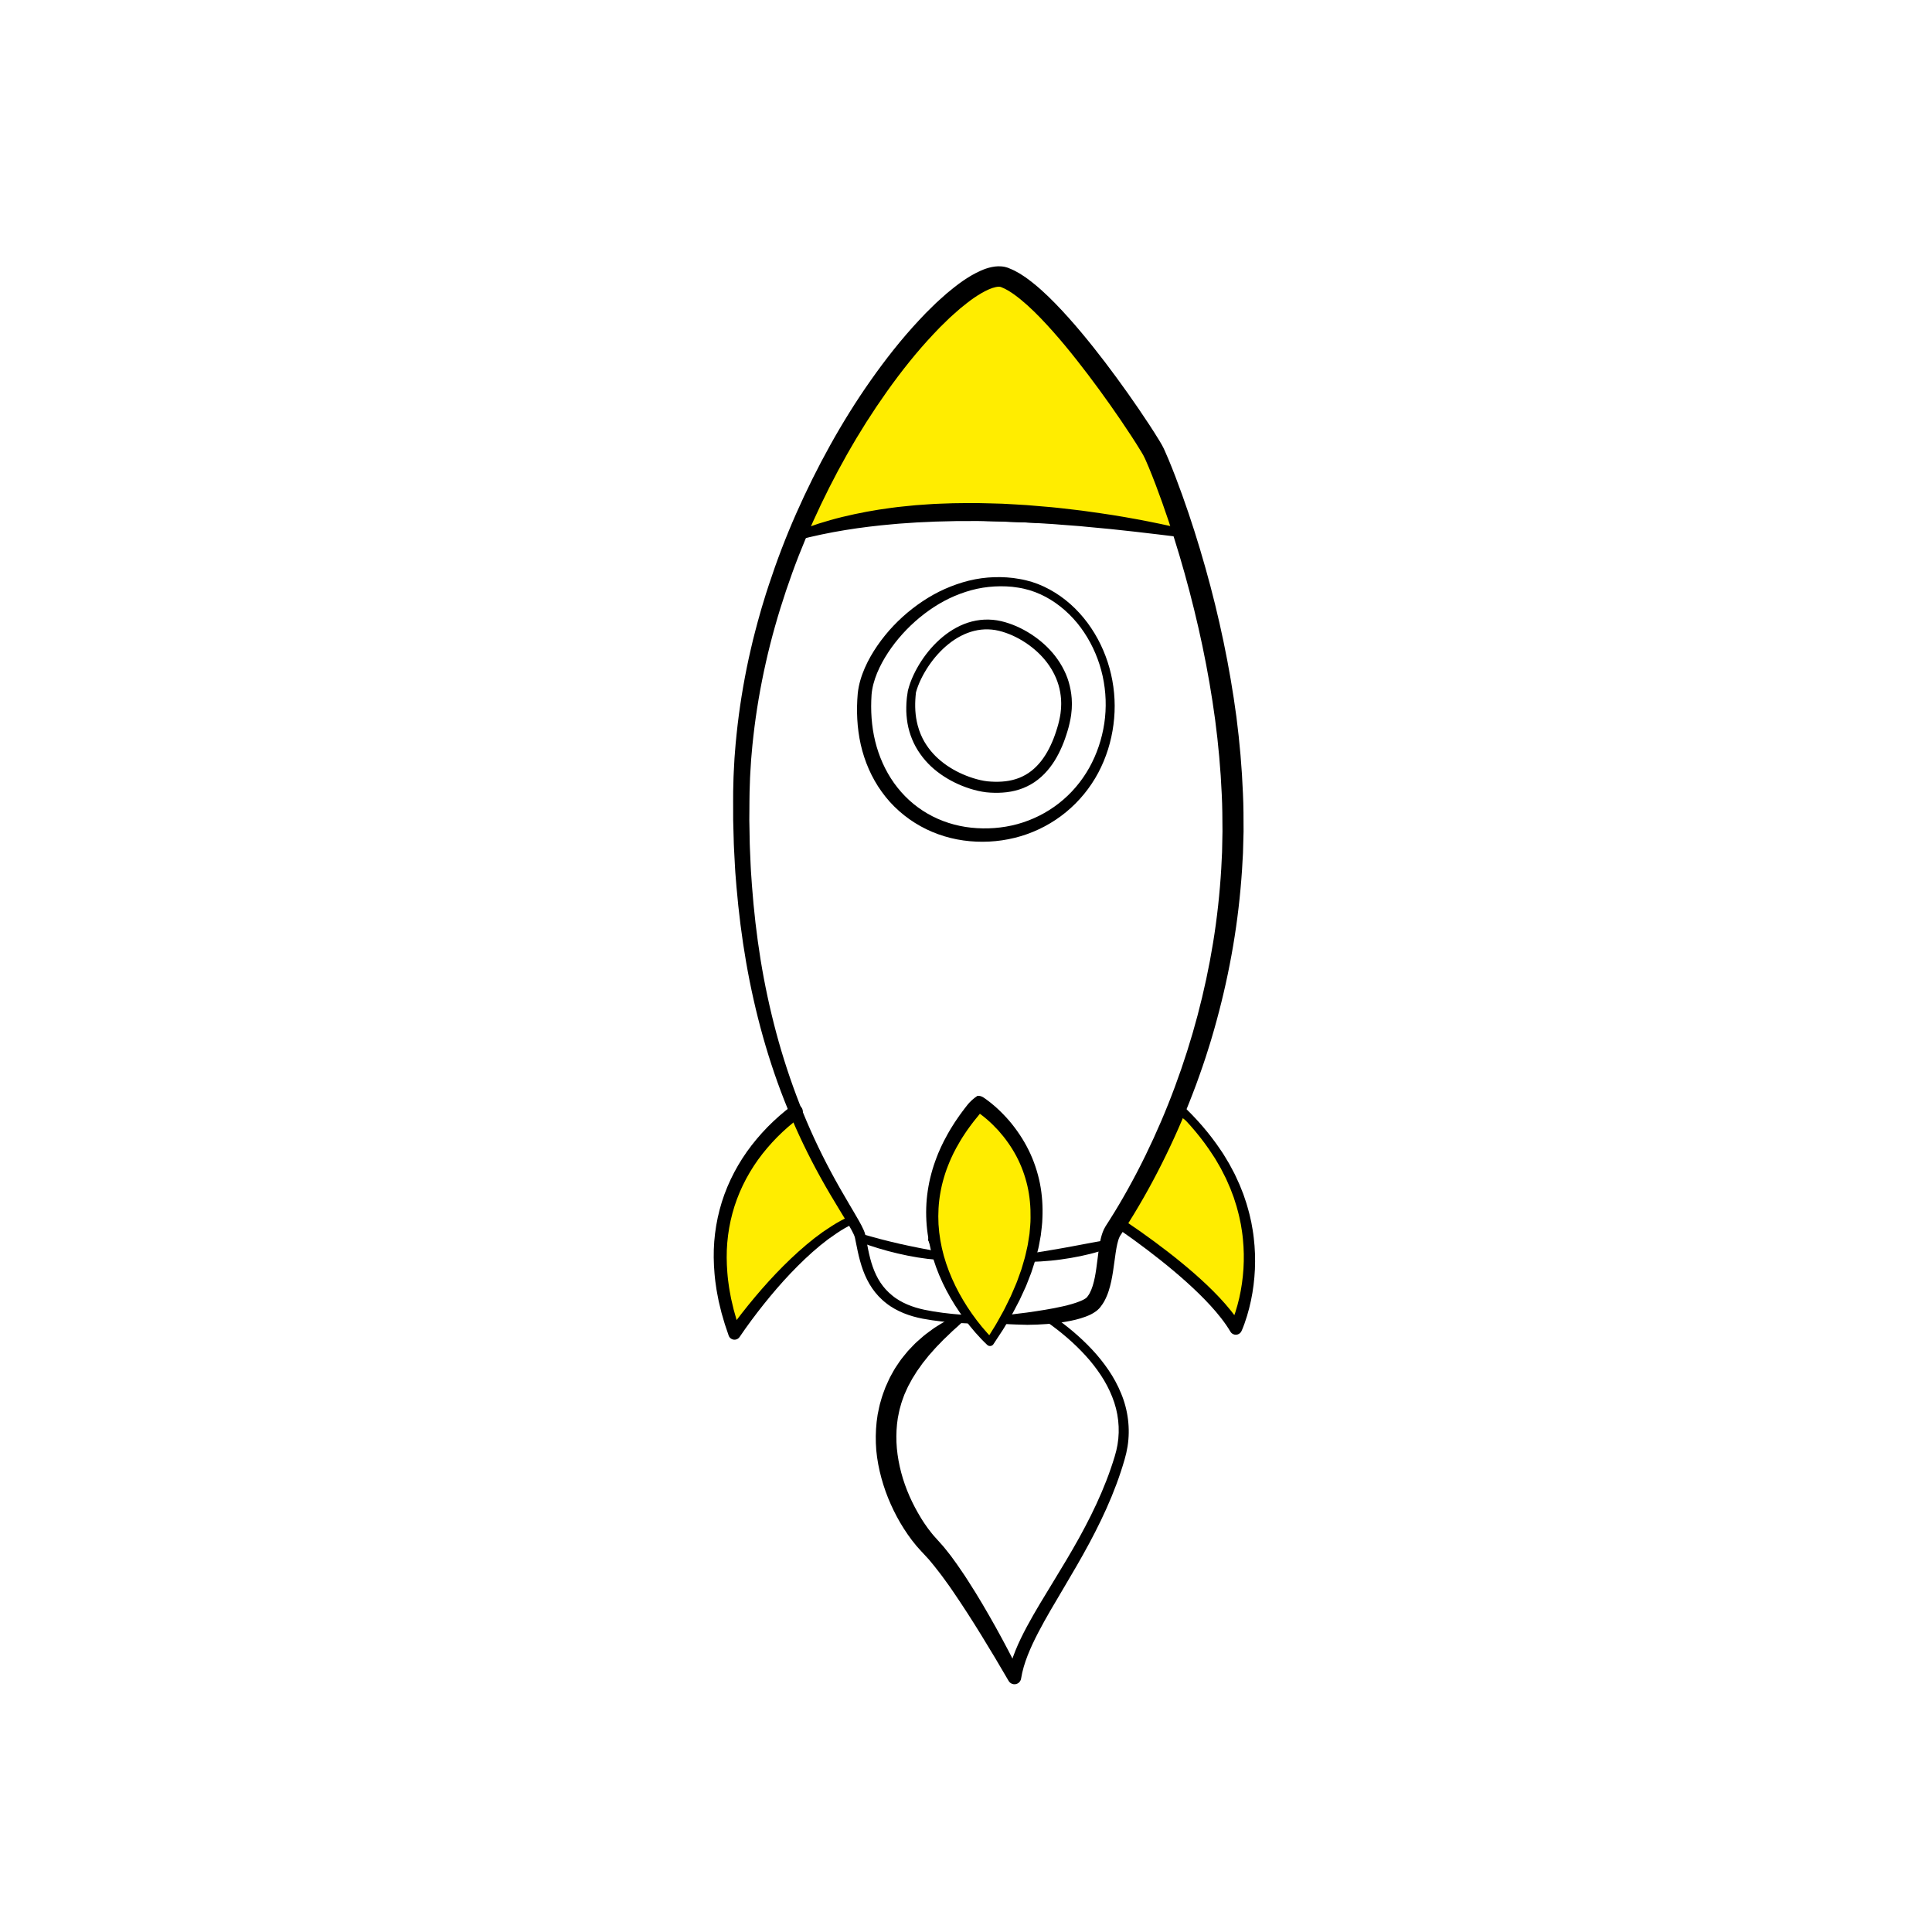 <svg xmlns="http://www.w3.org/2000/svg" xmlns:xlink="http://www.w3.org/1999/xlink" width="1080" viewBox="0 0 810 810" height="1080" preserveAspectRatio="xMidYMid meet"><defs><clipPath id="b13e263195"><path d="M 333 116 L 498 116 L 498 225 L 333 225 Z M 333 116 " clip-rule="nonzero"></path></clipPath><clipPath id="b53165050e"><path d="M 69.852 621.957 L 305.547 18.34 L 740.094 188.023 L 504.398 791.637 Z M 69.852 621.957 " clip-rule="nonzero"></path></clipPath><clipPath id="de9aadba99"><path d="M 69.852 621.957 L 305.547 18.34 L 740.094 188.023 L 504.398 791.637 Z M 69.852 621.957 " clip-rule="nonzero"></path></clipPath><clipPath id="f52a328dbb"><path d="M 69.852 621.953 L 305.547 18.344 L 740.094 188.023 L 504.398 791.637 Z M 69.852 621.953 " clip-rule="nonzero"></path></clipPath><clipPath id="9c13e78b71"><path d="M 69.852 621.953 L 305.547 18.344 L 740.094 188.023 L 504.398 791.637 Z M 69.852 621.953 " clip-rule="nonzero"></path></clipPath><clipPath id="35f72504c0"><path d="M 327 109 L 504 109 L 504 231 L 327 231 Z M 327 109 " clip-rule="nonzero"></path></clipPath><clipPath id="5f52ed52f5"><path d="M 69.852 621.957 L 305.547 18.34 L 740.094 188.023 L 504.398 791.637 Z M 69.852 621.957 " clip-rule="nonzero"></path></clipPath><clipPath id="442812046b"><path d="M 69.852 621.957 L 305.547 18.34 L 740.094 188.023 L 504.398 791.637 Z M 69.852 621.957 " clip-rule="nonzero"></path></clipPath><clipPath id="997a37678a"><path d="M 69.852 621.953 L 305.547 18.344 L 740.094 188.023 L 504.398 791.637 Z M 69.852 621.953 " clip-rule="nonzero"></path></clipPath><clipPath id="267243379e"><path d="M 69.852 621.953 L 305.547 18.344 L 740.094 188.023 L 504.398 791.637 Z M 69.852 621.953 " clip-rule="nonzero"></path></clipPath><clipPath id="c375f35590"><path d="M 389 462 L 436 462 L 436 563 L 389 563 Z M 389 462 " clip-rule="nonzero"></path></clipPath><clipPath id="9f04328e71"><path d="M 69.852 621.957 L 305.547 18.34 L 740.094 188.023 L 504.398 791.637 Z M 69.852 621.957 " clip-rule="nonzero"></path></clipPath><clipPath id="97f60ba1f1"><path d="M 69.852 621.957 L 305.547 18.34 L 740.094 188.023 L 504.398 791.637 Z M 69.852 621.957 " clip-rule="nonzero"></path></clipPath><clipPath id="5883912cdf"><path d="M 69.852 621.953 L 305.547 18.344 L 740.094 188.023 L 504.398 791.637 Z M 69.852 621.953 " clip-rule="nonzero"></path></clipPath><clipPath id="aec432b7bd"><path d="M 69.852 621.953 L 305.547 18.344 L 740.094 188.023 L 504.398 791.637 Z M 69.852 621.953 " clip-rule="nonzero"></path></clipPath><clipPath id="2a544e19f8"><path d="M 383 456 L 443 456 L 443 569 L 383 569 Z M 383 456 " clip-rule="nonzero"></path></clipPath><clipPath id="6cc2bdf8c2"><path d="M 69.852 621.957 L 305.547 18.34 L 740.094 188.023 L 504.398 791.637 Z M 69.852 621.957 " clip-rule="nonzero"></path></clipPath><clipPath id="d36681b3c6"><path d="M 69.852 621.957 L 305.547 18.34 L 740.094 188.023 L 504.398 791.637 Z M 69.852 621.957 " clip-rule="nonzero"></path></clipPath><clipPath id="8e87050a87"><path d="M 69.852 621.953 L 305.547 18.344 L 740.094 188.023 L 504.398 791.637 Z M 69.852 621.953 " clip-rule="nonzero"></path></clipPath><clipPath id="5484fd29e9"><path d="M 69.852 621.953 L 305.547 18.344 L 740.094 188.023 L 504.398 791.637 Z M 69.852 621.953 " clip-rule="nonzero"></path></clipPath><clipPath id="7416b7c871"><path d="M 468 466 L 524 466 L 524 557 L 468 557 Z M 468 466 " clip-rule="nonzero"></path></clipPath><clipPath id="e6bf16beba"><path d="M 69.852 621.957 L 305.547 18.34 L 740.094 188.023 L 504.398 791.637 Z M 69.852 621.957 " clip-rule="nonzero"></path></clipPath><clipPath id="22ee967e8e"><path d="M 69.852 621.957 L 305.547 18.34 L 740.094 188.023 L 504.398 791.637 Z M 69.852 621.957 " clip-rule="nonzero"></path></clipPath><clipPath id="3ff13ec2ff"><path d="M 69.852 621.953 L 305.547 18.344 L 740.094 188.023 L 504.398 791.637 Z M 69.852 621.953 " clip-rule="nonzero"></path></clipPath><clipPath id="91fd048bac"><path d="M 69.852 621.953 L 305.547 18.344 L 740.094 188.023 L 504.398 791.637 Z M 69.852 621.953 " clip-rule="nonzero"></path></clipPath><clipPath id="bd785f084c"><path d="M 462 460 L 530 460 L 530 564 L 462 564 Z M 462 460 " clip-rule="nonzero"></path></clipPath><clipPath id="5e1f2d1283"><path d="M 69.852 621.957 L 305.547 18.34 L 740.094 188.023 L 504.398 791.637 Z M 69.852 621.957 " clip-rule="nonzero"></path></clipPath><clipPath id="6076d49f03"><path d="M 69.852 621.957 L 305.547 18.34 L 740.094 188.023 L 504.398 791.637 Z M 69.852 621.957 " clip-rule="nonzero"></path></clipPath><clipPath id="bd830d82c6"><path d="M 69.852 621.953 L 305.547 18.344 L 740.094 188.023 L 504.398 791.637 Z M 69.852 621.953 " clip-rule="nonzero"></path></clipPath><clipPath id="d565ab976a"><path d="M 69.852 621.953 L 305.547 18.344 L 740.094 188.023 L 504.398 791.637 Z M 69.852 621.953 " clip-rule="nonzero"></path></clipPath><clipPath id="6bad5a2c5e"><path d="M 302 466 L 358 466 L 358 560 L 302 560 Z M 302 466 " clip-rule="nonzero"></path></clipPath><clipPath id="cd5f740f50"><path d="M 69.852 621.957 L 305.547 18.34 L 740.094 188.023 L 504.398 791.637 Z M 69.852 621.957 " clip-rule="nonzero"></path></clipPath><clipPath id="77aecda8e7"><path d="M 69.852 621.957 L 305.547 18.34 L 740.094 188.023 L 504.398 791.637 Z M 69.852 621.957 " clip-rule="nonzero"></path></clipPath><clipPath id="d3e07e1ada"><path d="M 69.852 621.953 L 305.547 18.344 L 740.094 188.023 L 504.398 791.637 Z M 69.852 621.953 " clip-rule="nonzero"></path></clipPath><clipPath id="8fa1dac561"><path d="M 69.852 621.953 L 305.547 18.344 L 740.094 188.023 L 504.398 791.637 Z M 69.852 621.953 " clip-rule="nonzero"></path></clipPath><clipPath id="09f9573e24"><path d="M 296 460 L 364 460 L 364 566 L 296 566 Z M 296 460 " clip-rule="nonzero"></path></clipPath><clipPath id="660e839c92"><path d="M 69.852 621.957 L 305.547 18.34 L 740.094 188.023 L 504.398 791.637 Z M 69.852 621.957 " clip-rule="nonzero"></path></clipPath><clipPath id="7b5e918c5a"><path d="M 69.852 621.957 L 305.547 18.34 L 740.094 188.023 L 504.398 791.637 Z M 69.852 621.957 " clip-rule="nonzero"></path></clipPath><clipPath id="09561dba39"><path d="M 69.852 621.953 L 305.547 18.344 L 740.094 188.023 L 504.398 791.637 Z M 69.852 621.953 " clip-rule="nonzero"></path></clipPath><clipPath id="35ec7a87a4"><path d="M 69.852 621.953 L 305.547 18.344 L 740.094 188.023 L 504.398 791.637 Z M 69.852 621.953 " clip-rule="nonzero"></path></clipPath><clipPath id="82aa6d0052"><path d="M 307 111 L 522 111 L 522 556 L 307 556 Z M 307 111 " clip-rule="nonzero"></path></clipPath><clipPath id="28f39f8b53"><path d="M 69.852 621.957 L 305.547 18.34 L 740.094 188.023 L 504.398 791.637 Z M 69.852 621.957 " clip-rule="nonzero"></path></clipPath><clipPath id="b7dc64465c"><path d="M 69.852 621.957 L 305.547 18.34 L 740.094 188.023 L 504.398 791.637 Z M 69.852 621.957 " clip-rule="nonzero"></path></clipPath><clipPath id="f8817a909b"><path d="M 69.852 621.953 L 305.547 18.344 L 740.094 188.023 L 504.398 791.637 Z M 69.852 621.953 " clip-rule="nonzero"></path></clipPath><clipPath id="3796fb9361"><path d="M 69.852 621.953 L 305.547 18.344 L 740.094 188.023 L 504.398 791.637 Z M 69.852 621.953 " clip-rule="nonzero"></path></clipPath><clipPath id="b1bb61160c"><path d="M 332 210 L 498 210 L 498 227 L 332 227 Z M 332 210 " clip-rule="nonzero"></path></clipPath><clipPath id="cfd86b6193"><path d="M 69.852 621.957 L 305.547 18.34 L 740.094 188.023 L 504.398 791.637 Z M 69.852 621.957 " clip-rule="nonzero"></path></clipPath><clipPath id="8a98d72617"><path d="M 69.852 621.957 L 305.547 18.34 L 740.094 188.023 L 504.398 791.637 Z M 69.852 621.957 " clip-rule="nonzero"></path></clipPath><clipPath id="9eaeb3cee0"><path d="M 69.852 621.953 L 305.547 18.344 L 740.094 188.023 L 504.398 791.637 Z M 69.852 621.953 " clip-rule="nonzero"></path></clipPath><clipPath id="9bae15a0c3"><path d="M 69.852 621.953 L 305.547 18.344 L 740.094 188.023 L 504.398 791.637 Z M 69.852 621.953 " clip-rule="nonzero"></path></clipPath><clipPath id="f3fb6fb742"><path d="M 359 517 L 395 517 L 395 529 L 359 529 Z M 359 517 " clip-rule="nonzero"></path></clipPath><clipPath id="f7d5bb8bac"><path d="M 69.852 621.957 L 305.547 18.34 L 740.094 188.023 L 504.398 791.637 Z M 69.852 621.957 " clip-rule="nonzero"></path></clipPath><clipPath id="62bce6a052"><path d="M 69.852 621.957 L 305.547 18.34 L 740.094 188.023 L 504.398 791.637 Z M 69.852 621.957 " clip-rule="nonzero"></path></clipPath><clipPath id="44e8e65feb"><path d="M 69.852 621.953 L 305.547 18.344 L 740.094 188.023 L 504.398 791.637 Z M 69.852 621.953 " clip-rule="nonzero"></path></clipPath><clipPath id="f4cb3fa10b"><path d="M 69.852 621.953 L 305.547 18.344 L 740.094 188.023 L 504.398 791.637 Z M 69.852 621.953 " clip-rule="nonzero"></path></clipPath><clipPath id="5cca1f128a"><path d="M 430 519 L 467 519 L 467 530 L 430 530 Z M 430 519 " clip-rule="nonzero"></path></clipPath><clipPath id="9be900a62a"><path d="M 69.852 621.957 L 305.547 18.34 L 740.094 188.023 L 504.398 791.637 Z M 69.852 621.957 " clip-rule="nonzero"></path></clipPath><clipPath id="18c39fe293"><path d="M 69.852 621.957 L 305.547 18.34 L 740.094 188.023 L 504.398 791.637 Z M 69.852 621.957 " clip-rule="nonzero"></path></clipPath><clipPath id="6eb843b7fe"><path d="M 69.852 621.953 L 305.547 18.344 L 740.094 188.023 L 504.398 791.637 Z M 69.852 621.953 " clip-rule="nonzero"></path></clipPath><clipPath id="a1f8ab0b15"><path d="M 69.852 621.953 L 305.547 18.344 L 740.094 188.023 L 504.398 791.637 Z M 69.852 621.953 " clip-rule="nonzero"></path></clipPath><clipPath id="70939b0352"><path d="M 299 463 L 359 463 L 359 562 L 299 562 Z M 299 463 " clip-rule="nonzero"></path></clipPath><clipPath id="8360d8d947"><path d="M 69.852 621.957 L 305.547 18.34 L 740.094 188.023 L 504.398 791.637 Z M 69.852 621.957 " clip-rule="nonzero"></path></clipPath><clipPath id="4eacc1471b"><path d="M 69.852 621.957 L 305.547 18.34 L 740.094 188.023 L 504.398 791.637 Z M 69.852 621.957 " clip-rule="nonzero"></path></clipPath><clipPath id="9365ca27b8"><path d="M 69.852 621.953 L 305.547 18.344 L 740.094 188.023 L 504.398 791.637 Z M 69.852 621.953 " clip-rule="nonzero"></path></clipPath><clipPath id="82d25379dd"><path d="M 69.852 621.953 L 305.547 18.344 L 740.094 188.023 L 504.398 791.637 Z M 69.852 621.953 " clip-rule="nonzero"></path></clipPath><clipPath id="8e3b6de86d"><path d="M 466 462 L 527 462 L 527 560 L 466 560 Z M 466 462 " clip-rule="nonzero"></path></clipPath><clipPath id="e086f5ee55"><path d="M 69.852 621.957 L 305.547 18.34 L 740.094 188.023 L 504.398 791.637 Z M 69.852 621.957 " clip-rule="nonzero"></path></clipPath><clipPath id="de47acbccb"><path d="M 69.852 621.957 L 305.547 18.34 L 740.094 188.023 L 504.398 791.637 Z M 69.852 621.957 " clip-rule="nonzero"></path></clipPath><clipPath id="5a8a2df5f9"><path d="M 69.852 621.953 L 305.547 18.344 L 740.094 188.023 L 504.398 791.637 Z M 69.852 621.953 " clip-rule="nonzero"></path></clipPath><clipPath id="aaf99a67ae"><path d="M 69.852 621.953 L 305.547 18.344 L 740.094 188.023 L 504.398 791.637 Z M 69.852 621.953 " clip-rule="nonzero"></path></clipPath><clipPath id="2a9fc0ad4f"><path d="M 388 459 L 438 459 L 438 565 L 388 565 Z M 388 459 " clip-rule="nonzero"></path></clipPath><clipPath id="d8053c9caa"><path d="M 69.852 621.957 L 305.547 18.34 L 740.094 188.023 L 504.398 791.637 Z M 69.852 621.957 " clip-rule="nonzero"></path></clipPath><clipPath id="a8a57807cb"><path d="M 69.852 621.957 L 305.547 18.34 L 740.094 188.023 L 504.398 791.637 Z M 69.852 621.957 " clip-rule="nonzero"></path></clipPath><clipPath id="78b85494eb"><path d="M 69.852 621.953 L 305.547 18.344 L 740.094 188.023 L 504.398 791.637 Z M 69.852 621.953 " clip-rule="nonzero"></path></clipPath><clipPath id="5bea38c1b6"><path d="M 69.852 621.953 L 305.547 18.344 L 740.094 188.023 L 504.398 791.637 Z M 69.852 621.953 " clip-rule="nonzero"></path></clipPath><clipPath id="544ba74a19"><path d="M 379 259 L 450 259 L 450 333 L 379 333 Z M 379 259 " clip-rule="nonzero"></path></clipPath><clipPath id="340b6a52c6"><path d="M 69.852 621.957 L 305.547 18.34 L 740.094 188.023 L 504.398 791.637 Z M 69.852 621.957 " clip-rule="nonzero"></path></clipPath><clipPath id="7ba5b47baa"><path d="M 69.852 621.957 L 305.547 18.34 L 740.094 188.023 L 504.398 791.637 Z M 69.852 621.957 " clip-rule="nonzero"></path></clipPath><clipPath id="2cc8deaf7e"><path d="M 69.852 621.953 L 305.547 18.344 L 740.094 188.023 L 504.398 791.637 Z M 69.852 621.953 " clip-rule="nonzero"></path></clipPath><clipPath id="d8887d6048"><path d="M 69.852 621.953 L 305.547 18.344 L 740.094 188.023 L 504.398 791.637 Z M 69.852 621.953 " clip-rule="nonzero"></path></clipPath><clipPath id="482907115d"><path d="M 359 241 L 468 241 L 468 353 L 359 353 Z M 359 241 " clip-rule="nonzero"></path></clipPath><clipPath id="30ed82dc2a"><path d="M 69.852 621.957 L 305.547 18.34 L 740.094 188.023 L 504.398 791.637 Z M 69.852 621.957 " clip-rule="nonzero"></path></clipPath><clipPath id="b917aee859"><path d="M 69.852 621.957 L 305.547 18.34 L 740.094 188.023 L 504.398 791.637 Z M 69.852 621.957 " clip-rule="nonzero"></path></clipPath><clipPath id="9075ace7e1"><path d="M 69.852 621.953 L 305.547 18.344 L 740.094 188.023 L 504.398 791.637 Z M 69.852 621.953 " clip-rule="nonzero"></path></clipPath><clipPath id="48934c4b31"><path d="M 69.852 621.953 L 305.547 18.344 L 740.094 188.023 L 504.398 791.637 Z M 69.852 621.953 " clip-rule="nonzero"></path></clipPath><clipPath id="2409acc3e4"><path d="M 367 551 L 474 551 L 474 707 L 367 707 Z M 367 551 " clip-rule="nonzero"></path></clipPath><clipPath id="25a41817ac"><path d="M 69.852 621.957 L 305.547 18.34 L 740.094 188.023 L 504.398 791.637 Z M 69.852 621.957 " clip-rule="nonzero"></path></clipPath><clipPath id="084f3665f1"><path d="M 69.852 621.957 L 305.547 18.34 L 740.094 188.023 L 504.398 791.637 Z M 69.852 621.957 " clip-rule="nonzero"></path></clipPath><clipPath id="c157c0faac"><path d="M 69.852 621.953 L 305.547 18.344 L 740.094 188.023 L 504.398 791.637 Z M 69.852 621.953 " clip-rule="nonzero"></path></clipPath><clipPath id="93ccd5fd3a"><path d="M 69.852 621.953 L 305.547 18.344 L 740.094 188.023 L 504.398 791.637 Z M 69.852 621.953 " clip-rule="nonzero"></path></clipPath></defs><g clip-path="url(#b13e263195)"><g clip-path="url(#b53165050e)"><g clip-path="url(#de9aadba99)"><g clip-path="url(#f52a328dbb)"><g clip-path="url(#9c13e78b71)"><path fill="#ffed00" d="M 333.984 224.793 C 333.984 224.793 371.215 216.652 371.215 216.652 C 371.215 216.652 478.883 220.707 478.883 220.707 C 478.883 220.707 497.625 224.129 497.625 224.129 C 497.625 224.129 478.781 177.965 478.781 177.965 C 478.781 177.965 437.348 128.27 437.348 128.27 C 437.348 128.27 420.066 116.027 420.066 116.027 C 420.066 116.027 393.762 131.602 393.762 131.602 C 393.762 131.602 348.781 193.621 348.781 193.621 C 348.781 193.621 333.984 224.793 333.984 224.793 Z M 333.984 224.793 " fill-opacity="1" fill-rule="nonzero"></path></g></g></g></g></g><g clip-path="url(#35f72504c0)"><g clip-path="url(#5f52ed52f5)"><g clip-path="url(#442812046b)"><g clip-path="url(#997a37678a)"><g clip-path="url(#267243379e)"><path stroke-linecap="butt" transform="matrix(0.157, -0.402, 0.402, 0.157, 428.987, 190.703)" fill="none" stroke-linejoin="miter" d="M -153.51 -176.16 C -153.51 -176.16 -104.604 -102.729 -104.604 -102.729 C -104.604 -102.729 -22.676 132.869 -22.676 132.869 C -22.676 132.869 -14.271 176.168 -14.271 176.168 C -14.271 176.168 69.399 96.651 69.399 96.651 C 69.399 96.651 141.66 -34.555 141.66 -34.555 C 141.66 -34.555 153.504 -82.132 153.504 -82.132 C 153.504 -82.132 97.77 -125.74 97.77 -125.74 C 97.77 -125.74 -73.836 -170.505 -73.836 -170.505 C -73.836 -170.505 -153.51 -176.16 -153.51 -176.16 Z M -153.51 -176.16 " stroke="#000000" stroke-width="1" stroke-opacity="1" stroke-miterlimit="10"></path></g></g></g></g></g><g clip-path="url(#c375f35590)"><g clip-path="url(#9f04328e71)"><g clip-path="url(#97f60ba1f1)"><g clip-path="url(#5883912cdf)"><g clip-path="url(#aec432b7bd)"><path fill="#ffed00" d="M 410.273 462.668 C 410.273 462.668 394.086 489.688 394.086 489.688 C 394.086 489.688 389.305 519.918 389.305 519.918 C 389.305 519.918 400.66 543.758 400.66 543.758 C 400.66 543.758 415.07 562.586 415.07 562.586 C 415.07 562.586 429.168 534.559 429.168 534.559 C 429.168 534.559 435.957 506.043 435.957 506.043 C 435.957 506.043 427.32 480.938 427.32 480.938 C 427.32 480.938 410.273 462.668 410.273 462.668 Z M 410.273 462.668 " fill-opacity="1" fill-rule="nonzero"></path></g></g></g></g></g><g clip-path="url(#2a544e19f8)"><g clip-path="url(#6cc2bdf8c2)"><g clip-path="url(#d36681b3c6)"><g clip-path="url(#8e87050a87)"><g clip-path="url(#5484fd29e9)"><path stroke-linecap="butt" transform="matrix(0.157, -0.402, 0.402, 0.157, 411.594, 512.206)" fill="none" stroke-linejoin="miter" d="M 105.702 -44.572 C 105.702 -44.572 33.811 -56.723 33.811 -56.723 C 33.811 -56.723 -35.399 -41.572 -35.399 -41.572 C -35.399 -41.572 -77.24 2.994 -77.24 2.994 C -77.24 2.994 -105.702 49.927 -105.702 49.927 C -105.702 49.927 -33.397 56.723 -33.397 56.723 C -33.397 56.723 33.806 47.346 33.806 47.346 C 33.806 47.346 80.665 7.577 80.665 7.577 C 80.665 7.577 105.702 -44.572 105.702 -44.572 Z M 105.702 -44.572 " stroke="#000000" stroke-width="1" stroke-opacity="1" stroke-miterlimit="10"></path></g></g></g></g></g><g clip-path="url(#7416b7c871)"><g clip-path="url(#e6bf16beba)"><g clip-path="url(#22ee967e8e)"><g clip-path="url(#3ff13ec2ff)"><g clip-path="url(#91fd048bac)"><path fill="#ffed00" d="M 468.863 512.574 C 468.863 512.574 496.188 533.188 496.188 533.188 C 496.188 533.188 518.117 556.961 518.117 556.961 C 518.117 556.961 523.852 526.824 523.852 526.824 C 523.852 526.824 517.789 497.543 517.789 497.543 C 517.789 497.543 503.383 474.086 503.383 474.086 C 503.383 474.086 492.789 466.184 492.789 466.184 C 492.789 466.184 468.863 512.574 468.863 512.574 Z M 468.863 512.574 " fill-opacity="1" fill-rule="nonzero"></path></g></g></g></g></g><g clip-path="url(#bd785f084c)"><g clip-path="url(#5e1f2d1283)"><g clip-path="url(#6076d49f03)"><g clip-path="url(#bd830d82c6)"><g clip-path="url(#d565ab976a)"><path stroke-linecap="butt" transform="matrix(0.157, -0.402, 0.402, 0.157, 502.935, 510.589)" fill="none" stroke-linejoin="miter" d="M -32.972 -71.803 C -32.972 -71.803 -54.408 4.482 -54.408 4.482 C -54.408 4.482 -87.201 71.796 -87.201 71.796 C -87.201 71.796 -17.391 58.779 -17.391 58.779 C -17.391 58.779 40.64 21.044 40.64 21.044 C 40.64 21.044 79.086 -29.779 79.086 -29.779 C 79.086 -29.779 87.204 -59.28 87.204 -59.28 C 87.204 -59.28 -32.972 -71.803 -32.972 -71.803 Z M -32.972 -71.803 " stroke="#000000" stroke-width="1" stroke-opacity="1" stroke-miterlimit="10"></path></g></g></g></g></g><g clip-path="url(#6bad5a2c5e)"><g clip-path="url(#cd5f740f50)"><g clip-path="url(#77aecda8e7)"><g clip-path="url(#d3e07e1ada)"><g clip-path="url(#8fa1dac561)"><path fill="#ffed00" d="M 332.441 466.969 C 332.441 466.969 311.598 490.551 311.598 490.551 C 311.598 490.551 302.383 518.574 302.383 518.574 C 302.383 518.574 305.141 550.09 305.141 550.09 C 305.141 550.09 307.945 559.047 307.945 559.047 C 307.945 559.047 329.984 532.242 329.984 532.242 C 329.984 532.242 353.223 513.426 353.223 513.426 C 353.223 513.426 357.203 511.402 357.203 511.402 C 357.203 511.402 332.441 466.969 332.441 466.969 Z M 332.441 466.969 " fill-opacity="1" fill-rule="nonzero"></path></g></g></g></g></g><g clip-path="url(#09f9573e24)"><g clip-path="url(#660e839c92)"><g clip-path="url(#7b5e918c5a)"><g clip-path="url(#09561dba39)"><g clip-path="url(#35ec7a87a4)"><path stroke-linecap="butt" transform="matrix(0.157, -0.402, 0.402, 0.157, 328.444, 516.23)" fill="none" stroke-linejoin="miter" d="M 109.583 -32.868 C 109.583 -32.868 41.183 -57.956 41.183 -57.956 C 41.183 -57.956 -27.002 -54.225 -27.002 -54.225 C -27.002 -54.225 -92.633 -21.734 -92.633 -21.734 C -92.633 -21.734 -109.585 -8.142 -109.585 -8.142 C -109.585 -8.142 -33.229 16.809 -33.229 16.809 C -33.229 16.809 26.913 51.074 26.913 51.074 C 26.913 51.074 34.628 57.953 34.628 57.953 C 34.628 57.953 109.583 -32.868 109.583 -32.868 Z M 109.583 -32.868 " stroke="#000000" stroke-width="1" stroke-opacity="1" stroke-miterlimit="10"></path></g></g></g></g></g><g clip-path="url(#82aa6d0052)"><g clip-path="url(#28f39f8b53)"><g clip-path="url(#b7dc64465c)"><g clip-path="url(#f8817a909b)"><g clip-path="url(#3796fb9361)"><path fill="#000000" d="M 406.777 554.895 C 401.453 554.699 396.125 554.301 390.805 553.527 C 389.477 553.336 388.145 553.113 386.816 552.859 C 385.477 552.598 384.129 552.285 382.801 551.902 C 380.141 551.145 377.523 550.109 375.062 548.719 C 373.84 548.016 372.633 547.254 371.531 546.352 C 370.398 545.488 369.355 544.508 368.367 543.48 C 366.406 541.402 364.793 539.016 363.527 536.496 C 360.98 531.449 359.84 525.973 358.824 520.816 C 358.824 520.816 358.434 518.895 358.434 518.895 C 358.355 518.535 358.164 518.023 357.922 517.496 C 357.441 516.438 356.812 515.316 356.172 514.207 C 354.871 511.977 353.48 509.73 352.105 507.473 C 349.344 502.953 346.621 498.375 344.047 493.715 C 338.883 484.395 334.25 474.762 330.242 464.875 C 322.152 445.125 316.488 424.43 312.82 403.438 C 310.996 392.934 309.672 382.352 308.766 371.738 C 308.766 371.738 308.445 367.758 308.445 367.758 C 308.348 366.43 308.219 365.102 308.164 363.773 C 308.164 363.773 307.742 355.797 307.742 355.797 C 307.652 354.469 307.645 353.137 307.602 351.805 C 307.602 351.805 307.492 347.816 307.492 347.816 C 307.492 347.816 307.383 343.824 307.383 343.824 C 307.383 343.824 307.379 339.832 307.379 339.832 C 307.383 337.168 307.348 334.512 307.383 331.844 C 307.383 331.844 307.484 327.832 307.484 327.832 C 307.52 326.496 307.539 325.156 307.625 323.82 C 307.625 323.82 307.836 319.816 307.836 319.816 C 307.836 319.816 307.945 317.812 307.945 317.812 C 307.945 317.812 308.102 315.812 308.102 315.812 C 308.32 313.145 308.504 310.477 308.816 307.82 C 309.918 297.18 311.625 286.605 313.883 276.152 C 314.449 273.539 315.078 270.941 315.684 268.336 C 316.359 265.75 316.992 263.152 317.707 260.578 C 317.707 260.578 318.793 256.719 318.793 256.719 C 318.793 256.719 319.344 254.793 319.344 254.793 C 319.344 254.793 319.926 252.875 319.926 252.875 C 319.926 252.875 321.098 249.039 321.098 249.039 C 321.488 247.766 321.922 246.5 322.336 245.23 C 325.668 235.074 329.488 225.082 333.805 215.305 C 338.129 205.531 342.879 195.949 348.078 186.609 C 353.277 177.266 358.926 168.164 365.102 159.402 C 371.273 150.641 377.906 142.176 385.293 134.277 C 385.293 134.277 388.078 131.328 388.078 131.328 C 389.027 130.359 390.016 129.418 390.98 128.465 C 390.98 128.465 392.438 127.039 392.438 127.039 C 392.926 126.566 393.449 126.121 393.953 125.66 C 394.977 124.75 395.98 123.82 397.023 122.926 C 401.266 119.402 405.633 115.973 411.195 113.477 C 412.594 112.863 414.09 112.316 415.789 111.965 C 416.207 111.871 416.668 111.816 417.109 111.746 C 417.559 111.688 418.051 111.672 418.52 111.641 C 419.016 111.641 419.52 111.652 420.039 111.699 C 420.039 111.699 420.84 111.812 420.84 111.812 C 420.973 111.836 421.105 111.855 421.238 111.883 C 421.238 111.883 421.656 111.992 421.656 111.992 C 421.93 112.066 422.207 112.148 422.48 112.23 C 422.48 112.23 423.043 112.465 423.043 112.465 C 423.043 112.465 424.16 112.93 424.16 112.93 C 424.934 113.227 425.566 113.613 426.246 113.973 C 426.246 113.973 427.254 114.52 427.254 114.52 C 427.254 114.52 428.184 115.109 428.184 115.109 C 428.184 115.109 429.109 115.707 429.109 115.707 C 429.426 115.902 429.73 116.105 430.012 116.316 C 434.695 119.656 438.703 123.41 442.496 127.297 C 446.289 131.188 449.852 135.219 453.301 139.328 C 456.742 143.438 460.07 147.625 463.301 151.871 C 469.762 160.371 475.914 169.051 481.785 177.98 C 483.25 180.223 484.695 182.465 486.117 184.816 C 486.293 185.105 486.473 185.41 486.652 185.719 C 486.652 185.719 486.922 186.184 486.922 186.184 C 486.922 186.184 487.055 186.414 487.055 186.414 C 487.055 186.414 487.199 186.676 487.199 186.676 C 487.586 187.359 487.945 188.109 488.227 188.734 C 488.812 190.02 489.348 191.258 489.867 192.508 C 491.945 197.492 493.832 202.48 495.637 207.508 C 499.25 217.559 502.461 227.727 505.355 237.988 C 508.254 248.246 510.797 258.609 512.977 269.051 C 515.156 279.496 516.973 290.02 518.379 300.609 C 519.742 311.207 520.672 321.871 521.105 332.566 C 521.367 337.914 521.371 343.277 521.371 348.633 C 521.371 348.633 521.152 356.676 521.152 356.676 C 521.152 356.676 521.125 357.68 521.125 357.68 C 521.125 357.68 521.07 358.684 521.07 358.684 C 521.07 358.684 520.953 360.688 520.953 360.688 C 520.953 360.688 520.727 364.695 520.727 364.695 C 520.016 375.383 518.781 386.035 516.988 396.586 C 515.199 407.141 512.879 417.602 510.062 427.922 C 509.391 430.512 508.605 433.066 507.863 435.637 C 507.5 436.922 507.074 438.191 506.68 439.469 C 506.277 440.746 505.887 442.023 505.469 443.293 C 504.609 445.824 503.793 448.371 502.867 450.879 C 502.867 450.879 501.512 454.652 501.512 454.652 C 501.512 454.652 500.09 458.402 500.09 458.402 C 496.277 468.391 491.953 478.184 487.16 487.742 C 484.77 492.52 482.246 497.238 479.602 501.887 C 476.953 506.535 474.191 511.121 471.262 515.613 C 471.262 515.613 470.164 517.293 470.164 517.293 C 470.164 517.293 469.66 518.062 469.66 518.062 C 469.57 518.203 469.477 518.371 469.383 518.566 C 469.004 519.34 468.68 520.414 468.422 521.547 C 467.902 523.863 467.57 526.426 467.215 529.047 C 466.855 531.672 466.496 534.371 465.906 537.133 C 465.594 538.52 465.266 539.91 464.785 541.328 C 464.344 542.734 463.719 544.168 462.965 545.578 C 462.531 546.277 462.148 546.98 461.59 547.648 C 461.59 547.648 461.199 548.152 461.199 548.152 C 461.199 548.152 461 548.402 461 548.402 C 460.922 548.492 460.816 548.594 460.723 548.688 C 460.348 549.051 459.934 549.473 459.57 549.707 C 458.039 550.852 456.609 551.457 455.211 551.992 C 452.41 553.043 449.691 553.641 446.977 554.117 C 441.555 555.051 436.176 555.383 430.809 555.438 C 430.809 555.438 430.492 555.441 430.492 555.441 C 430.207 555.445 429.93 555.379 429.691 555.27 C 429.691 555.27 429.688 555.27 429.688 555.27 C 429.688 555.27 430.805 555.438 430.805 555.438 C 429.148 555.406 427.488 555.363 425.836 555.301 C 424.18 555.234 422.527 555.168 420.879 555.051 C 419.926 554.984 419.203 554.156 419.27 553.203 C 419.328 552.383 419.941 551.738 420.719 551.609 C 420.719 551.609 420.805 551.598 420.805 551.598 C 422.414 551.332 424.023 551.113 425.629 550.898 C 427.234 550.684 428.836 550.492 430.438 550.309 C 430.73 550.277 431.012 550.305 431.277 550.391 C 431.277 550.391 431.559 550.48 431.559 550.48 C 431.559 550.48 431.562 550.48 431.562 550.48 C 431.562 550.48 430.441 550.309 430.441 550.309 C 433.027 549.941 435.598 549.57 438.145 549.137 C 440.695 548.715 443.223 548.234 445.688 547.672 C 448.145 547.105 450.582 546.449 452.707 545.586 C 453.258 545.383 453.719 545.141 454.203 544.914 C 454.203 544.914 454.828 544.551 454.828 544.551 C 454.828 544.551 454.984 544.461 454.984 544.461 C 454.984 544.461 455.102 544.371 455.102 544.371 C 455.102 544.371 455.336 544.199 455.336 544.199 C 455.535 544.082 455.551 543.992 455.66 543.914 C 455.688 543.891 455.707 543.879 455.738 543.848 C 455.738 543.848 455.84 543.703 455.84 543.703 C 455.84 543.703 456.051 543.422 456.051 543.422 C 456.352 543.082 456.582 542.609 456.848 542.191 C 457.828 540.367 458.488 538.078 458.98 535.688 C 459.469 533.277 459.789 530.734 460.117 528.125 C 460.445 525.512 460.746 522.824 461.352 519.973 C 461.672 518.535 462.055 517.047 462.805 515.43 C 462.996 515.023 463.215 514.613 463.477 514.191 C 463.477 514.191 464.043 513.297 464.043 513.297 C 464.043 513.297 465.094 511.652 465.094 511.652 C 467.891 507.266 470.535 502.773 473.062 498.215 C 475.594 493.656 478.004 489.027 480.289 484.34 C 484.863 474.965 488.984 465.359 492.602 455.574 C 499.871 436.02 505.25 415.77 508.598 395.199 C 510.27 384.914 511.395 374.547 512.016 364.148 C 512.016 364.148 512.207 360.25 512.207 360.25 C 512.207 360.25 512.305 358.301 512.305 358.301 C 512.305 358.301 512.355 357.324 512.355 357.324 C 512.355 357.324 512.375 356.348 512.375 356.348 C 512.375 356.348 512.527 348.551 512.527 348.551 C 512.508 343.348 512.488 338.145 512.219 332.941 C 511.758 322.535 510.82 312.137 509.453 301.785 C 508.066 291.438 506.277 281.137 504.133 270.902 C 501.984 260.672 499.48 250.508 496.668 240.43 C 493.848 230.359 490.715 220.367 487.203 210.527 C 485.453 205.609 483.609 200.719 481.633 195.945 C 481.141 194.758 480.629 193.57 480.125 192.453 C 479.859 191.875 479.648 191.43 479.387 190.969 C 479.387 190.969 479.297 190.793 479.297 190.793 C 479.297 190.793 479.18 190.598 479.18 190.598 C 479.18 190.598 478.953 190.203 478.953 190.203 C 478.801 189.941 478.645 189.676 478.477 189.402 C 477.172 187.23 475.762 185.027 474.344 182.848 C 468.629 174.113 462.574 165.543 456.273 157.211 C 449.957 148.902 443.391 140.758 436.27 133.355 C 432.715 129.672 428.973 126.184 425.059 123.371 C 424.816 123.184 424.57 123.02 424.324 122.867 C 424.324 122.867 423.59 122.391 423.59 122.391 C 423.59 122.391 422.852 121.91 422.852 121.91 C 422.852 121.91 422.117 121.516 422.117 121.516 C 421.633 121.258 421.137 120.941 420.668 120.777 C 420.668 120.777 419.961 120.477 419.961 120.477 C 419.961 120.477 419.613 120.324 419.613 120.324 C 419.57 120.316 419.527 120.309 419.484 120.293 C 419.152 120.176 418.387 120.168 417.5 120.355 C 416.613 120.527 415.605 120.871 414.59 121.316 C 413.57 121.762 412.535 122.281 411.504 122.887 C 410.473 123.473 409.453 124.137 408.438 124.824 C 407.426 125.531 406.414 126.242 405.434 127.031 C 405.434 127.031 402.488 129.395 402.488 129.395 C 401.527 130.215 400.586 131.078 399.633 131.918 C 399.16 132.344 398.676 132.754 398.211 133.195 C 398.211 133.195 396.836 134.535 396.836 134.535 C 395.918 135.43 394.988 136.309 394.082 137.223 C 394.082 137.223 391.418 140.016 391.418 140.016 C 384.336 147.516 377.863 155.688 371.836 164.164 C 370.359 166.309 368.863 168.438 367.398 170.59 C 367.398 170.59 363.125 177.133 363.125 177.133 C 363.125 177.133 359.023 183.793 359.023 183.793 C 357.68 186.023 356.406 188.301 355.09 190.555 C 349.953 199.633 345.25 208.961 340.961 218.48 C 336.68 228 332.879 237.734 329.559 247.629 C 326.242 257.523 323.375 267.57 321.09 277.75 C 318.797 287.926 317.035 298.219 315.867 308.578 C 315.539 311.168 315.34 313.766 315.102 316.359 C 315.102 316.359 314.93 318.309 314.93 318.309 C 314.93 318.309 314.809 320.258 314.809 320.258 C 314.809 320.258 314.566 324.16 314.566 324.16 C 314.469 325.461 314.441 326.762 314.395 328.066 C 314.395 328.066 314.262 331.973 314.262 331.973 C 314.199 334.582 314.211 337.207 314.184 339.824 C 314.184 339.824 314.152 343.754 314.152 343.754 C 314.152 343.754 314.227 347.684 314.227 347.684 C 314.227 347.684 314.297 351.613 314.297 351.613 C 314.328 352.922 314.324 354.23 314.398 355.539 C 314.398 355.539 314.742 363.387 314.742 363.387 C 314.785 364.695 314.898 366 314.984 367.305 C 314.984 367.305 315.254 371.223 315.254 371.223 C 316.031 381.668 317.211 392.078 318.887 402.41 C 320.562 412.738 322.762 422.98 325.465 433.086 C 328.18 443.184 331.445 453.133 335.246 462.875 C 339.039 472.621 343.441 482.121 348.387 491.352 C 350.852 495.973 353.465 500.512 356.145 505.043 C 357.484 507.316 358.844 509.578 360.168 511.93 C 360.828 513.113 361.484 514.305 362.078 515.66 C 362.371 516.34 362.664 517.062 362.859 517.996 C 362.859 517.996 363.23 519.965 363.23 519.965 C 363.711 522.57 364.184 525.102 364.828 527.559 C 365.465 530.012 366.273 532.387 367.352 534.602 C 368.422 536.82 369.773 538.867 371.414 540.656 C 372.238 541.543 373.113 542.387 374.07 543.141 C 374.992 543.934 376.02 544.605 377.07 545.238 C 379.188 546.484 381.496 547.449 383.898 548.184 C 385.102 548.551 386.324 548.855 387.57 549.125 C 388.828 549.391 390.102 549.625 391.379 549.836 C 396.5 550.668 401.711 551.156 406.934 551.441 C 406.934 551.441 406.938 551.441 406.938 551.441 C 407.891 551.496 408.621 552.309 408.566 553.262 C 408.516 554.203 407.719 554.93 406.777 554.895 Z M 406.777 554.895 " fill-opacity="1" fill-rule="nonzero"></path></g></g></g></g></g><g clip-path="url(#b1bb61160c)"><g clip-path="url(#cfd86b6193)"><g clip-path="url(#8a98d72617)"><g clip-path="url(#9eaeb3cee0)"><g clip-path="url(#9bae15a0c3)"><path fill="#000000" d="M 332.375 224.164 C 332.375 224.164 332.375 224.16 332.375 224.16 C 332.508 223.727 332.824 223.398 333.215 223.238 C 333.215 223.238 333.426 223.152 333.426 223.152 C 335.027 222.5 336.641 221.859 338.262 221.234 C 338.262 221.234 343.18 219.535 343.18 219.535 C 343.18 219.535 348.168 218.043 348.168 218.043 C 349.836 217.562 351.516 217.148 353.199 216.723 C 359.941 215.094 366.77 213.809 373.637 212.926 C 375.352 212.668 377.074 212.504 378.797 212.32 C 380.516 212.141 382.238 211.953 383.961 211.805 C 383.961 211.805 389.137 211.441 389.137 211.441 C 389.137 211.441 391.727 211.273 391.727 211.273 C 391.727 211.273 394.316 211.168 394.316 211.168 C 397.77 211.031 401.223 210.91 404.676 210.922 C 404.676 210.922 409.852 210.914 409.852 210.914 C 411.578 210.938 413.301 210.996 415.027 211.035 C 415.027 211.035 420.195 211.18 420.195 211.18 C 420.195 211.18 425.359 211.461 425.359 211.461 C 425.359 211.461 430.516 211.77 430.516 211.77 C 430.516 211.77 435.664 212.203 435.664 212.203 C 435.664 212.203 440.809 212.641 440.809 212.641 C 441.668 212.703 442.52 212.809 443.375 212.898 C 443.375 212.898 445.941 213.184 445.941 213.184 C 445.941 213.184 451.062 213.781 451.062 213.781 C 451.918 213.887 452.773 213.973 453.625 214.09 C 453.625 214.09 456.176 214.445 456.176 214.445 C 459.582 214.918 462.984 215.398 466.375 215.93 C 469.766 216.484 473.152 217.039 476.527 217.68 C 483.277 218.934 489.996 220.324 496.664 221.93 C 497.594 222.156 498.168 223.09 497.941 224.02 C 497.734 224.883 496.91 225.438 496.051 225.332 C 482.5 223.676 468.992 222.012 455.453 220.852 C 455.453 220.852 452.918 220.602 452.918 220.602 C 452.074 220.523 451.227 220.473 450.379 220.406 C 450.379 220.406 445.305 220.023 445.305 220.023 C 443.613 219.906 441.926 219.727 440.23 219.629 C 440.23 219.629 435.156 219.328 435.156 219.328 C 435.156 219.328 430.082 219.027 430.082 219.027 C 430.082 219.027 425.004 218.84 425.004 218.84 C 425.004 218.84 419.93 218.629 419.93 218.629 C 419.93 218.629 414.855 218.535 414.855 218.535 C 413.168 218.508 411.477 218.457 409.785 218.441 C 409.785 218.441 404.715 218.461 404.715 218.461 C 404.715 218.461 402.18 218.461 402.18 218.461 C 402.18 218.461 400.914 218.465 400.914 218.465 C 400.914 218.465 399.648 218.5 399.648 218.5 C 399.648 218.5 394.586 218.621 394.586 218.621 C 394.586 218.621 392.055 218.684 392.055 218.684 C 392.055 218.684 389.527 218.809 389.527 218.809 C 389.527 218.809 384.473 219.031 384.473 219.031 C 384.473 219.031 379.43 219.375 379.43 219.375 C 379.43 219.375 376.906 219.547 376.906 219.547 C 376.062 219.594 375.227 219.703 374.387 219.773 C 360.961 220.941 347.621 222.977 334.543 226.422 C 334.543 226.422 335.594 225.414 335.594 225.414 C 335.594 225.414 335.594 225.418 335.594 225.418 C 335.18 226.281 334.145 226.648 333.281 226.234 C 332.496 225.859 332.125 224.969 332.375 224.164 Z M 332.375 224.164 " fill-opacity="1" fill-rule="nonzero"></path></g></g></g></g></g><g clip-path="url(#f3fb6fb742)"><g clip-path="url(#f7d5bb8bac)"><g clip-path="url(#62bce6a052)"><g clip-path="url(#44e8e65feb)"><g clip-path="url(#f4cb3fa10b)"><path fill="#000000" d="M 361.301 517.324 C 363.957 518.09 366.613 518.836 369.277 519.539 C 371.945 520.23 374.621 520.887 377.309 521.5 C 379.996 522.102 382.691 522.672 385.398 523.203 C 388.102 523.742 390.812 524.254 393.527 524.77 C 393.527 524.77 393.535 524.77 393.535 524.77 C 394.473 524.949 395.09 525.852 394.91 526.793 C 394.746 527.668 393.945 528.262 393.082 528.195 C 390.266 527.98 387.465 527.637 384.68 527.184 C 381.895 526.727 379.125 526.18 376.379 525.527 C 373.629 524.887 370.902 524.16 368.203 523.332 C 365.5 522.52 362.828 521.613 360.195 520.598 C 359.305 520.254 358.859 519.254 359.207 518.363 C 359.531 517.52 360.441 517.078 361.289 517.32 C 361.289 517.32 361.301 517.324 361.301 517.324 Z M 361.301 517.324 " fill-opacity="1" fill-rule="nonzero"></path></g></g></g></g></g><g clip-path="url(#5cca1f128a)"><g clip-path="url(#9be900a62a)"><g clip-path="url(#18c39fe293)"><g clip-path="url(#6eb843b7fe)"><g clip-path="url(#a1f8ab0b15)"><path fill="#000000" d="M 431.859 525.559 C 431.859 525.559 439.988 524.215 439.988 524.215 C 439.988 524.215 444.039 523.527 444.039 523.527 C 444.039 523.527 448.082 522.809 448.082 522.809 C 448.082 522.809 456.156 521.289 456.156 521.289 C 458.855 520.797 461.547 520.273 464.281 519.859 C 464.281 519.859 464.285 519.859 464.285 519.859 C 465.234 519.715 466.121 520.367 466.262 521.316 C 466.387 522.141 465.914 522.914 465.164 523.199 C 462.539 524.199 459.844 524.984 457.129 525.688 C 454.406 526.363 451.664 526.953 448.895 527.41 C 447.512 527.648 446.129 527.863 444.734 528.047 C 443.348 528.242 441.953 528.398 440.559 528.535 C 437.766 528.809 434.965 528.988 432.16 529.004 C 432.16 529.004 432.152 529.004 432.152 529.004 C 431.195 529.008 430.414 528.234 430.41 527.277 C 430.406 526.414 431.035 525.695 431.859 525.559 Z M 431.859 525.559 " fill-opacity="1" fill-rule="nonzero"></path></g></g></g></g></g><g clip-path="url(#70939b0352)"><g clip-path="url(#8360d8d947)"><g clip-path="url(#4eacc1471b)"><g clip-path="url(#9365ca27b8)"><g clip-path="url(#82d25379dd)"><path fill="#000000" d="M 335.395 468.449 C 332.039 470.953 328.867 473.707 325.91 476.676 C 322.969 479.656 320.246 482.844 317.801 486.23 C 312.941 493.02 309.242 500.617 307.078 508.664 C 305.988 512.684 305.273 516.805 304.914 520.965 C 304.559 525.129 304.609 529.328 304.938 533.512 C 304.938 533.512 305.074 535.078 305.074 535.078 C 305.121 535.602 305.156 536.125 305.238 536.645 C 305.238 536.645 305.668 539.77 305.668 539.77 C 305.816 540.812 306.043 541.844 306.223 542.883 C 306.223 542.883 306.512 544.438 306.512 544.438 C 306.512 544.438 306.871 545.977 306.871 545.977 C 306.871 545.977 307.598 549.062 307.598 549.062 C 307.598 549.062 308.461 552.113 308.461 552.113 C 308.609 552.621 308.742 553.133 308.898 553.641 C 308.898 553.641 309.398 555.148 309.398 555.148 C 309.398 555.148 310.395 558.168 310.395 558.168 C 310.395 558.168 305.789 557.586 305.789 557.586 C 307.516 555.152 309.254 552.852 311.051 550.543 C 311.949 549.395 312.863 548.262 313.773 547.125 C 314.699 546 315.617 544.867 316.555 543.754 C 320.305 539.297 324.215 534.965 328.344 530.84 C 332.473 526.711 336.805 522.762 341.426 519.141 C 341.426 519.141 344.969 516.508 344.969 516.508 C 346.18 515.668 347.43 514.875 348.66 514.062 C 351.129 512.449 353.762 511.039 356.492 509.828 C 357.363 509.441 358.383 509.836 358.77 510.711 C 359.152 511.566 358.777 512.57 357.934 512.969 C 357.934 512.969 357.918 512.977 357.918 512.977 C 355.406 514.168 352.965 515.551 350.648 517.148 C 349.496 517.961 348.328 518.742 347.188 519.57 C 347.188 519.57 343.852 522.184 343.852 522.184 C 339.484 525.789 335.375 529.73 331.449 533.855 C 327.523 537.98 323.809 542.32 320.242 546.781 C 319.352 547.895 318.48 549.027 317.598 550.148 C 316.738 551.285 315.871 552.418 315.02 553.562 C 313.332 555.848 311.652 558.195 310.102 560.508 C 310.102 560.508 310.082 560.535 310.082 560.535 C 309.285 561.719 307.684 562.035 306.5 561.238 C 306.012 560.91 305.668 560.441 305.492 559.926 C 305.492 559.926 304.43 556.777 304.43 556.777 C 304.43 556.777 303.895 555.199 303.895 555.199 C 303.727 554.672 303.582 554.137 303.426 553.605 C 303.426 553.605 302.496 550.406 302.496 550.406 C 302.496 550.406 301.707 547.164 301.707 547.164 C 301.707 547.164 301.316 545.543 301.316 545.543 C 301.316 545.543 301 543.902 301 543.902 C 300.801 542.805 300.555 541.719 300.391 540.613 C 300.391 540.613 299.914 537.301 299.914 537.301 C 299.82 536.75 299.777 536.191 299.723 535.637 C 299.723 535.637 299.566 533.965 299.566 533.965 C 299.184 529.512 299.098 525.012 299.449 520.527 C 299.805 516.047 300.543 511.586 301.691 507.227 C 303.973 498.5 307.93 490.234 313.113 482.891 C 315.715 479.223 318.617 475.781 321.742 472.566 C 324.887 469.367 328.258 466.402 331.832 463.695 C 333.141 462.703 335.004 462.961 335.996 464.27 C 336.984 465.578 336.727 467.441 335.422 468.43 C 335.422 468.43 335.402 468.441 335.402 468.441 C 335.402 468.441 335.395 468.449 335.395 468.449 Z M 335.395 468.449 " fill-opacity="1" fill-rule="nonzero"></path></g></g></g></g></g><g clip-path="url(#8e3b6de86d)"><g clip-path="url(#e086f5ee55)"><g clip-path="url(#de47acbccb)"><g clip-path="url(#5a8a2df5f9)"><g clip-path="url(#aaf99a67ae)"><path fill="#000000" d="M 470.082 510.785 C 470.082 510.785 477.93 516.18 477.93 516.18 C 477.93 516.18 477.441 515.914 477.441 515.914 C 477.441 515.914 477.445 515.918 477.445 515.918 C 477.613 515.98 477.766 516.062 477.902 516.16 C 477.902 516.16 477.934 516.18 477.934 516.18 C 485.766 521.727 493.426 527.547 500.703 533.902 C 504.336 537.086 507.871 540.398 511.219 543.957 C 514.555 547.52 517.727 551.305 520.375 555.621 C 520.375 555.621 515.758 555.812 515.758 555.812 C 515.758 555.812 515.895 555.52 515.895 555.52 C 515.895 555.52 516.043 555.191 516.043 555.191 C 516.145 554.961 516.246 554.738 516.34 554.504 C 516.535 554.039 516.719 553.566 516.902 553.09 C 517.266 552.137 517.602 551.164 517.922 550.184 C 518.547 548.223 519.098 546.227 519.559 544.211 C 520.484 540.172 521.066 536.051 521.328 531.906 C 521.59 527.766 521.508 523.602 521.094 519.465 C 521.094 519.465 520.926 517.918 520.926 517.918 C 520.875 517.402 520.812 516.887 520.723 516.371 C 520.559 515.348 520.406 514.32 520.23 513.293 C 520.23 513.293 519.59 510.242 519.59 510.242 C 519.496 509.73 519.352 509.23 519.223 508.727 C 519.223 508.727 518.824 507.215 518.824 507.215 C 518.688 506.715 518.574 506.207 518.418 505.711 C 518.418 505.711 517.941 504.223 517.941 504.223 C 517.941 504.223 517.469 502.734 517.469 502.734 C 517.391 502.484 517.316 502.234 517.23 501.988 C 517.23 501.988 516.953 501.258 516.953 501.258 C 516.953 501.258 515.848 498.332 515.848 498.332 C 515.449 497.371 515.012 496.422 514.598 495.465 C 514.387 494.988 514.184 494.508 513.965 494.031 C 513.965 494.031 513.254 492.637 513.254 492.637 C 512.777 491.707 512.324 490.766 511.828 489.844 C 511.828 489.844 510.258 487.125 510.258 487.125 C 509.992 486.676 509.75 486.211 509.465 485.77 C 509.465 485.77 508.609 484.453 508.609 484.453 C 504.078 477.402 498.605 470.934 492.5 465.105 C 492.5 465.105 492.496 465.102 492.496 465.102 C 491.805 464.445 491.781 463.352 492.441 462.66 C 493.094 461.977 494.172 461.945 494.863 462.582 C 501.238 468.465 507.027 475.047 511.879 482.32 C 511.879 482.32 512.793 483.68 512.793 483.68 C 513.098 484.133 513.363 484.613 513.648 485.078 C 513.648 485.078 515.336 487.891 515.336 487.891 C 515.875 488.848 516.367 489.824 516.887 490.789 C 516.887 490.789 517.652 492.242 517.652 492.242 C 517.891 492.734 518.113 493.238 518.348 493.734 C 518.801 494.73 519.277 495.723 519.711 496.727 C 519.711 496.727 520.93 499.789 520.93 499.789 C 520.93 499.789 521.234 500.551 521.234 500.551 C 521.328 500.809 521.414 501.074 521.504 501.332 C 521.504 501.332 522.031 502.895 522.031 502.895 C 522.031 502.895 522.555 504.457 522.555 504.457 C 522.73 504.977 522.859 505.512 523.016 506.039 C 523.016 506.039 523.461 507.629 523.461 507.629 C 523.609 508.156 523.77 508.684 523.883 509.223 C 523.883 509.223 524.613 512.441 524.613 512.441 C 524.816 513.523 525 514.609 525.191 515.695 C 525.297 516.234 525.371 516.781 525.438 517.328 C 525.438 517.328 525.645 518.965 525.645 518.965 C 526.16 523.34 526.324 527.762 526.125 532.164 C 525.922 536.57 525.383 540.961 524.469 545.289 C 524.012 547.449 523.461 549.594 522.82 551.723 C 522.496 552.781 522.152 553.84 521.77 554.895 C 521.582 555.422 521.387 555.945 521.176 556.473 C 521.074 556.738 520.961 557.004 520.852 557.27 C 520.852 557.27 520.676 557.672 520.676 557.672 C 520.676 557.672 520.48 558.109 520.48 558.109 C 519.855 559.41 518.289 559.961 516.984 559.336 C 516.5 559.102 516.121 558.742 515.867 558.312 C 515.867 558.312 515.863 558.301 515.863 558.301 C 513.57 554.445 510.645 550.824 507.512 547.391 C 504.367 543.953 500.98 540.688 497.48 537.535 C 490.469 531.238 482.996 525.391 475.336 519.805 C 475.336 519.805 475.824 520.07 475.824 520.07 C 475.824 520.07 475.82 520.066 475.82 520.066 C 475.82 520.066 475.816 520.066 475.816 520.066 C 475.645 519.996 475.48 519.902 475.336 519.805 C 475.336 519.805 467.648 514.363 467.648 514.363 C 467.648 514.363 467.605 514.332 467.605 514.332 C 466.633 513.641 466.398 512.293 467.09 511.316 C 467.773 510.352 469.109 510.117 470.082 510.785 Z M 470.082 510.785 " fill-opacity="1" fill-rule="nonzero"></path></g></g></g></g></g><g clip-path="url(#2a9fc0ad4f)"><g clip-path="url(#d8053c9caa)"><g clip-path="url(#a8a57807cb)"><g clip-path="url(#78b85494eb)"><g clip-path="url(#5bea38c1b6)"><path fill="#000000" d="M 409.762 459.461 C 410.242 459.406 410.82 459.449 411.34 459.629 C 411.602 459.715 411.844 459.828 412.059 459.957 C 412.059 459.957 412.184 460.035 412.184 460.035 C 412.184 460.035 412.395 460.172 412.395 460.172 C 412.539 460.266 412.676 460.359 412.809 460.449 C 413.07 460.637 413.344 460.816 413.594 461.008 C 414.109 461.379 414.605 461.762 415.098 462.148 C 416.078 462.922 417.02 463.73 417.941 464.559 C 419.773 466.227 421.484 468.012 423.105 469.867 C 426.297 473.629 429.062 477.754 431.25 482.176 C 433.438 486.594 435.016 491.309 435.988 496.121 C 436.945 500.945 437.246 505.863 437.031 510.719 C 436.988 513.16 436.625 515.559 436.355 517.969 C 436.355 517.969 435.699 521.535 435.699 521.535 C 435.578 522.125 435.5 522.727 435.344 523.309 C 435.344 523.309 434.902 525.059 434.902 525.059 C 434.594 526.223 434.332 527.402 433.984 528.551 C 433.984 528.551 432.879 531.977 432.879 531.977 C 432.691 532.547 432.52 533.121 432.32 533.688 C 432.32 533.688 431.668 535.359 431.668 535.359 C 431.668 535.359 430.363 538.699 430.363 538.699 C 430.16 539.262 429.883 539.793 429.645 540.336 C 429.645 540.336 428.898 541.965 428.898 541.965 C 428.395 543.047 427.922 544.141 427.395 545.207 C 427.395 545.207 425.738 548.367 425.738 548.367 C 425.738 548.367 424.91 549.945 424.91 549.945 C 424.633 550.473 424.363 551 424.051 551.508 C 424.051 551.508 422.238 554.57 422.238 554.57 C 422.238 554.57 421.332 556.102 421.332 556.102 C 421.027 556.609 420.742 557.129 420.406 557.617 C 420.406 557.617 416.504 563.547 416.504 563.547 C 416.504 563.547 416.5 563.559 416.5 563.559 C 415.98 564.344 414.922 564.562 414.137 564.047 C 414.055 563.992 413.969 563.922 413.898 563.859 C 413.898 563.859 413.895 563.855 413.895 563.855 C 412.965 562.996 412.152 562.172 411.32 561.301 C 410.496 560.441 409.699 559.559 408.918 558.668 C 407.355 556.875 405.859 555.031 404.441 553.125 C 401.598 549.32 399.035 545.297 396.816 541.07 C 394.598 536.848 392.723 532.418 391.301 527.824 C 389.887 523.23 388.93 518.473 388.512 513.648 C 388.125 508.82 388.246 503.93 388.984 499.125 C 389.148 497.918 389.395 496.73 389.621 495.535 C 389.895 494.352 390.141 493.16 390.477 491.992 C 390.777 490.812 391.152 489.656 391.516 488.5 C 391.699 487.922 391.914 487.352 392.113 486.781 C 392.312 486.207 392.516 485.633 392.746 485.074 C 392.746 485.074 393.418 483.383 393.418 483.383 C 393.418 483.383 394.152 481.719 394.152 481.719 C 394.152 481.719 394.52 480.887 394.52 480.887 C 394.52 480.887 394.914 480.07 394.914 480.07 C 394.914 480.07 395.707 478.438 395.707 478.438 C 396.824 476.293 397.988 474.168 399.285 472.137 C 399.605 471.625 399.918 471.109 400.25 470.605 C 400.25 470.605 401.262 469.109 401.262 469.109 C 401.918 468.098 402.652 467.145 403.352 466.164 C 404.055 465.188 404.812 464.258 405.543 463.305 C 405.543 463.305 405.684 463.125 405.684 463.125 C 405.684 463.125 405.906 462.859 405.906 462.859 C 406.062 462.676 406.227 462.488 406.395 462.309 C 406.73 461.941 407.09 461.586 407.465 461.246 C 408.211 460.566 409.008 459.969 409.762 459.461 Z M 410.785 465.875 C 410.785 466.25 410.832 466.543 410.824 466.746 C 410.82 466.852 410.801 466.938 410.762 467.016 C 410.742 467.055 410.719 467.094 410.688 467.129 C 410.688 467.129 410.629 467.195 410.629 467.195 C 410.629 467.195 410.492 467.359 410.492 467.359 C 409.789 468.234 409.051 469.09 408.367 469.98 C 407.691 470.879 406.98 471.754 406.344 472.676 C 406.344 472.676 405.363 474.043 405.363 474.043 C 405.039 474.504 404.738 474.977 404.426 475.441 C 403.168 477.301 402.043 479.234 400.957 481.184 C 400.957 481.184 400.184 482.672 400.184 482.672 C 400.184 482.672 399.797 483.414 399.797 483.414 C 399.797 483.414 399.438 484.172 399.438 484.172 C 399.438 484.172 398.723 485.684 398.723 485.684 C 398.723 485.684 398.066 487.219 398.066 487.219 C 397.836 487.727 397.637 488.246 397.441 488.77 C 397.242 489.289 397.031 489.805 396.848 490.328 C 396.488 491.383 396.113 492.43 395.812 493.5 C 395.473 494.562 395.223 495.645 394.938 496.719 C 394.703 497.805 394.449 498.891 394.27 499.984 C 393.473 504.363 393.238 508.836 393.473 513.293 C 393.738 517.75 394.5 522.191 395.707 526.527 C 396.922 530.859 398.574 535.09 400.574 539.16 C 402.57 543.23 404.918 547.148 407.543 550.871 C 408.855 552.734 410.242 554.547 411.691 556.305 C 412.418 557.18 413.16 558.043 413.922 558.887 C 414.676 559.723 415.477 560.574 416.238 561.312 C 416.238 561.312 413.633 561.625 413.633 561.625 C 413.633 561.625 417.293 555.715 417.293 555.715 C 417.609 555.23 417.875 554.715 418.16 554.211 C 418.16 554.211 419.004 552.695 419.004 552.695 C 419.004 552.695 420.684 549.668 420.684 549.668 C 420.977 549.168 421.223 548.645 421.477 548.129 C 421.477 548.129 422.238 546.574 422.238 546.574 C 422.238 546.574 423.762 543.473 423.762 543.473 C 424.242 542.426 424.672 541.359 425.129 540.305 C 425.129 540.305 425.805 538.719 425.805 538.719 C 426.02 538.188 426.273 537.668 426.453 537.125 C 426.453 537.125 427.617 533.887 427.617 533.887 C 427.617 533.887 428.199 532.273 428.199 532.273 C 428.375 531.727 428.523 531.176 428.688 530.629 C 428.688 530.629 429.648 527.344 429.648 527.344 C 429.949 526.242 430.164 525.125 430.426 524.016 C 430.426 524.016 430.801 522.352 430.801 522.352 C 430.934 521.801 430.988 521.234 431.086 520.676 C 431.086 520.676 431.617 517.316 431.617 517.316 C 431.801 515.066 432.082 512.82 432.059 510.57 C 432.133 506.074 431.738 501.586 430.75 497.238 C 429.746 492.898 428.211 488.695 426.137 484.773 C 424.062 480.855 421.473 477.215 418.516 473.91 C 417.016 472.285 415.438 470.723 413.766 469.285 C 412.926 468.566 412.07 467.871 411.195 467.223 C 410.758 466.895 410.32 466.574 409.879 466.273 C 409.656 466.117 409.438 465.98 409.219 465.836 C 409.105 465.762 409 465.695 408.895 465.629 C 408.895 465.629 408.738 465.531 408.738 465.531 C 408.738 465.531 408.719 465.52 408.719 465.52 C 408.746 465.535 408.637 465.469 408.77 465.551 C 408.953 465.66 409.164 465.754 409.395 465.82 C 409.852 465.961 410.371 465.969 410.785 465.875 Z M 410.785 465.875 " fill-opacity="1" fill-rule="nonzero"></path></g></g></g></g></g><g clip-path="url(#544ba74a19)"><g clip-path="url(#340b6a52c6)"><g clip-path="url(#7ba5b47baa)"><g clip-path="url(#2cc8deaf7e)"><g clip-path="url(#d8887d6048)"><path fill="#000000" d="M 380.648 289.512 C 381.223 287.262 382.012 285.117 382.973 283.062 C 383.93 281.008 385.035 279.031 386.273 277.141 C 388.746 273.367 391.738 269.902 395.266 266.988 C 398.789 264.086 402.914 261.734 407.48 260.566 C 409.758 259.984 412.129 259.707 414.488 259.762 C 415.078 259.77 415.668 259.828 416.254 259.859 C 416.844 259.91 417.434 259.996 418.02 260.082 C 419.18 260.285 420.324 260.531 421.434 260.863 C 425.879 262.152 429.996 264.234 433.734 266.863 C 437.465 269.5 440.828 272.723 443.473 276.535 C 444.797 278.434 445.941 280.473 446.867 282.617 C 447.797 284.758 448.441 287.027 448.867 289.324 C 449.102 290.473 449.203 291.637 449.316 292.801 C 449.316 292.801 449.387 294.551 449.387 294.551 C 449.422 295.133 449.367 295.711 449.363 296.297 C 449.363 296.297 449.336 297.168 449.336 297.168 C 449.316 297.457 449.281 297.746 449.258 298.035 C 449.195 298.613 449.152 299.191 449.078 299.766 C 448.883 300.906 448.73 302.059 448.438 303.172 C 448.301 303.727 448.188 304.305 448.031 304.844 C 448.031 304.844 447.57 306.461 447.57 306.461 C 447.426 307.004 447.234 307.535 447.066 308.074 C 446.891 308.609 446.73 309.145 446.527 309.676 C 445.789 311.809 444.879 313.902 443.844 315.945 C 441.766 320.016 438.953 323.895 435.18 326.844 C 433.316 328.328 431.195 329.512 428.984 330.41 C 426.758 331.285 424.43 331.852 422.102 332.133 C 419.773 332.418 417.449 332.441 415.184 332.312 C 414.637 332.285 414.012 332.23 413.418 332.164 C 412.828 332.09 412.242 332.008 411.672 331.898 C 411.094 331.809 410.535 331.668 409.965 331.551 C 409.406 331.414 408.844 331.285 408.293 331.129 C 403.867 329.902 399.656 328.043 395.797 325.547 C 393.871 324.301 392.031 322.895 390.34 321.316 C 388.652 319.73 387.121 317.969 385.785 316.062 C 383.082 312.27 381.277 307.84 380.48 303.293 C 380.113 301.02 379.898 298.719 379.969 296.441 C 379.953 295.297 380.07 294.168 380.156 293.035 C 380.191 292.469 380.297 291.914 380.371 291.352 C 380.371 291.352 380.617 289.676 380.617 289.676 C 380.754 288.734 381.633 288.078 382.574 288.219 C 383.5 288.352 384.148 289.203 384.039 290.125 C 384.039 290.125 384.031 290.199 384.031 290.199 C 383.543 294.355 383.531 298.551 384.379 302.547 C 384.379 302.547 384.727 304.035 384.727 304.035 C 384.855 304.523 385.02 305.008 385.16 305.492 C 385.238 305.734 385.297 305.98 385.387 306.219 C 385.387 306.219 385.66 306.93 385.66 306.93 C 385.848 307.398 385.996 307.883 386.227 308.336 C 387.016 310.195 388.074 311.934 389.262 313.562 C 391.652 316.828 394.762 319.559 398.227 321.746 C 399.961 322.84 401.793 323.801 403.684 324.621 C 405.57 325.449 407.523 326.141 409.5 326.68 C 409.996 326.82 410.492 326.93 410.988 327.055 C 411.488 327.152 411.984 327.273 412.48 327.352 C 412.977 327.441 413.469 327.508 413.957 327.57 C 414.445 327.621 414.902 327.664 415.441 327.688 C 417.516 327.809 419.559 327.789 421.547 327.551 C 423.535 327.316 425.465 326.848 427.293 326.137 C 429.105 325.402 430.828 324.453 432.371 323.234 C 435.477 320.82 437.934 317.52 439.809 313.867 C 440.742 312.035 441.578 310.133 442.266 308.156 C 442.457 307.672 442.605 307.168 442.773 306.672 C 442.934 306.172 443.109 305.68 443.246 305.172 C 443.246 305.172 443.684 303.656 443.684 303.656 C 443.832 303.148 443.926 302.656 444.051 302.16 C 444.316 301.168 444.445 300.16 444.625 299.156 C 444.691 298.652 444.73 298.148 444.785 297.645 C 444.809 297.395 444.84 297.141 444.855 296.891 C 444.855 296.891 444.879 296.133 444.879 296.133 C 444.887 295.629 444.938 295.121 444.906 294.617 C 444.906 294.617 444.852 293.109 444.852 293.109 C 444.75 292.109 444.676 291.102 444.473 290.117 C 443.785 286.156 442.16 282.383 439.863 279.035 C 437.578 275.672 434.598 272.754 431.254 270.344 C 427.91 267.945 424.172 266.023 420.27 264.859 C 419.297 264.559 418.316 264.344 417.336 264.16 C 416.844 264.086 416.363 264.008 415.867 263.965 C 415.371 263.934 414.875 263.879 414.379 263.867 C 412.395 263.801 410.402 264.02 408.461 264.496 C 404.574 265.438 400.918 267.418 397.707 269.992 C 394.492 272.57 391.68 275.723 389.34 279.184 C 387.031 282.648 385.07 286.438 383.996 290.363 C 383.996 290.363 383.988 290.395 383.988 290.395 C 383.738 291.312 382.789 291.855 381.867 291.605 C 380.957 291.355 380.418 290.422 380.648 289.512 Z M 380.648 289.512 " fill-opacity="1" fill-rule="nonzero"></path></g></g></g></g></g><g clip-path="url(#482907115d)"><g clip-path="url(#30ed82dc2a)"><g clip-path="url(#b917aee859)"><g clip-path="url(#9075ace7e1)"><g clip-path="url(#48934c4b31)"><path fill="#000000" d="M 359.609 290.773 C 360.008 286.922 361.137 283.359 362.582 280.02 C 364.047 276.684 365.859 273.566 367.887 270.621 C 369.922 267.68 372.176 264.91 374.617 262.332 C 377.07 259.754 379.711 257.371 382.512 255.188 C 385.309 253.008 388.27 251.031 391.371 249.301 C 394.477 247.57 397.746 246.133 401.102 244.961 C 404.465 243.801 407.934 242.91 411.473 242.434 C 415.004 241.957 418.586 241.84 422.141 242.078 C 422.141 242.078 424.797 242.328 424.797 242.328 C 424.797 242.328 427.434 242.742 427.434 242.742 C 429.191 243.016 430.949 243.473 432.664 243.984 C 436.098 245.047 439.352 246.613 442.379 248.496 C 448.449 252.266 453.539 257.43 457.48 263.305 C 465.371 275.074 468.707 289.73 466.824 303.797 C 465.918 310.816 463.793 317.707 460.434 324.008 C 457.082 330.305 452.461 335.953 446.914 340.504 C 441.371 345.062 434.895 348.496 428 350.562 C 421.098 352.625 413.801 353.332 406.625 352.676 C 399.43 352.035 392.309 349.934 385.93 346.383 C 382.738 344.617 379.738 342.496 377.004 340.074 C 376.32 339.469 375.668 338.824 375 338.203 C 374.359 337.551 373.734 336.883 373.102 336.223 C 372.508 335.531 371.91 334.84 371.328 334.133 C 370.777 333.406 370.207 332.691 369.672 331.953 C 365.387 326.031 362.469 319.203 360.871 312.164 C 359.289 305.105 358.996 297.863 359.609 290.773 Z M 365.406 291.246 C 364.969 297.82 365.375 304.43 366.918 310.742 C 368.461 317.047 371.102 323.035 374.812 328.266 C 376.676 330.875 378.801 333.293 381.16 335.457 C 383.523 337.617 386.125 339.523 388.902 341.125 C 394.461 344.34 400.738 346.324 407.184 347.008 C 413.652 347.688 420.258 347.223 426.547 345.512 C 432.832 343.789 438.781 340.82 443.934 336.789 C 449.094 332.77 453.426 327.68 456.648 321.938 C 459.867 316.199 461.992 309.812 462.984 303.258 C 463.957 296.703 463.715 289.969 462.297 283.484 C 460.875 276.996 458.254 270.77 454.59 265.238 C 454.133 264.547 453.637 263.883 453.164 263.199 C 452.664 262.539 452.152 261.891 451.641 261.238 C 451.098 260.613 450.566 259.977 450.012 259.363 C 449.434 258.77 448.883 258.152 448.289 257.578 C 445.934 255.262 443.336 253.195 440.539 251.469 C 437.738 249.75 434.734 248.367 431.605 247.434 C 430.031 246.984 428.457 246.594 426.828 246.359 C 426.828 246.359 424.375 246.02 424.375 246.02 C 424.375 246.02 421.91 245.848 421.91 245.848 C 418.617 245.703 415.316 245.887 412.066 246.398 C 408.812 246.91 405.629 247.809 402.539 248.953 C 399.449 250.102 396.465 251.543 393.621 253.227 C 390.781 254.922 388.078 256.844 385.527 258.949 C 380.438 263.168 375.93 268.125 372.324 273.609 C 370.523 276.352 368.945 279.23 367.719 282.203 C 366.504 285.176 365.648 288.262 365.406 291.246 Z M 365.406 291.246 " fill-opacity="1" fill-rule="nonzero"></path></g></g></g></g></g><g clip-path="url(#2409acc3e4)"><g clip-path="url(#25a41817ac)"><g clip-path="url(#084f3665f1)"><g clip-path="url(#c157c0faac)"><g clip-path="url(#93ccd5fd3a)"><path fill="#000000" d="M 403.516 554.227 C 402.18 555.512 400.828 556.734 399.465 557.922 C 398.176 559.203 396.855 560.418 395.57 561.652 C 395.57 561.652 393.719 563.578 393.719 563.578 C 393.105 564.219 392.445 564.809 391.891 565.496 C 391.891 565.496 390.145 567.469 390.145 567.469 C 389.863 567.801 389.551 568.109 389.277 568.449 C 389.277 568.449 388.469 569.477 388.469 569.477 C 387.934 570.16 387.387 570.836 386.84 571.504 C 386.324 572.199 385.855 572.922 385.344 573.617 C 385.344 573.617 384.59 574.66 384.59 574.66 C 384.328 575.004 384.133 575.387 383.902 575.746 C 383.457 576.477 382.992 577.195 382.535 577.918 C 382.102 578.648 381.734 579.418 381.316 580.16 C 381.316 580.16 380.703 581.281 380.703 581.281 C 380.512 581.66 380.352 582.051 380.176 582.438 C 379.832 583.211 379.469 583.98 379.137 584.758 C 379.137 584.758 378.273 587.145 378.273 587.145 C 377.953 587.934 377.777 588.762 377.535 589.57 C 377.305 590.387 377.055 591.195 376.914 592.031 C 376.75 592.859 376.562 593.684 376.414 594.52 C 376.414 594.52 376.082 597.039 376.082 597.039 C 375.734 600.414 375.715 603.828 376.012 607.242 C 376.652 614.062 378.48 620.844 381.293 627.234 C 382.695 630.43 384.344 633.52 386.16 636.492 C 386.602 637.242 387.102 637.953 387.57 638.688 C 388.051 639.41 388.562 640.102 389.059 640.812 C 390.094 642.176 391.148 643.543 392.277 644.75 C 392.277 644.75 394.168 646.855 394.168 646.855 C 394.168 646.855 395.152 647.957 395.152 647.957 C 395.152 647.957 395.641 648.512 395.641 648.512 C 395.641 648.512 396.094 649.078 396.094 649.078 C 397.277 650.59 398.535 652.074 399.613 653.625 C 399.613 653.625 401.281 655.938 401.281 655.938 C 401.836 656.707 402.348 657.492 402.883 658.27 C 402.883 658.27 404.473 660.609 404.473 660.609 C 404.473 660.609 406 662.973 406 662.973 C 410.078 669.27 413.824 675.719 417.457 682.211 C 421.07 688.727 424.527 695.281 427.805 701.992 C 427.805 701.992 422.523 702.871 422.523 702.871 C 422.523 702.871 422.523 702.867 422.523 702.867 C 423.176 699.035 424.355 695.41 425.754 691.953 C 427.16 688.496 428.797 685.191 430.523 681.969 C 433.984 675.531 437.785 669.391 441.523 663.254 C 445.27 657.125 448.965 651.004 452.422 644.77 C 455.867 638.531 459.078 632.184 461.852 625.656 C 463.238 622.395 464.539 619.094 465.68 615.746 C 466.277 614.078 466.785 612.387 467.32 610.703 C 467.578 609.863 467.77 609.051 468 608.223 C 468.195 607.395 468.34 606.555 468.52 605.723 C 469.66 599.02 468.879 592.043 466.309 585.668 C 465.051 582.469 463.43 579.395 461.5 576.5 C 459.578 573.602 457.418 570.84 455.043 568.254 C 450.309 563.066 444.887 558.473 439.113 554.371 C 439.113 554.371 439.508 554.574 439.508 554.574 C 439.508 554.574 439.504 554.574 439.504 554.574 C 438.609 554.238 438.156 553.242 438.492 552.348 C 438.828 551.461 439.812 551.012 440.699 551.332 C 440.699 551.332 440.703 551.332 440.703 551.332 C 440.836 551.383 440.961 551.445 441.07 551.523 C 441.07 551.523 441.094 551.539 441.094 551.539 C 447.086 555.684 452.754 560.355 457.785 565.727 C 460.305 568.402 462.625 571.289 464.715 574.352 C 466.809 577.414 468.605 580.707 470.023 584.18 C 472.922 591.098 473.93 598.926 472.738 606.418 C 472.559 607.344 472.402 608.281 472.195 609.203 C 471.961 610.109 471.746 611.051 471.484 611.93 C 470.957 613.68 470.453 615.434 469.859 617.16 C 468.727 620.629 467.43 624.043 466.051 627.41 C 463.285 634.152 460.078 640.691 456.652 647.078 C 453.223 653.461 449.559 659.695 445.891 665.879 C 442.227 672.066 438.539 678.207 435.27 684.477 C 433.645 687.609 432.129 690.777 430.867 693.996 C 429.609 697.207 428.609 700.48 428.098 703.746 C 427.863 705.285 426.43 706.344 424.891 706.109 C 424.02 705.977 423.301 705.457 422.887 704.754 C 422.887 704.754 422.812 704.625 422.812 704.625 C 419.133 698.289 415.363 691.941 411.504 685.699 C 407.66 679.441 403.691 673.27 399.578 667.254 C 399.578 667.254 398.031 665.008 398.031 665.008 C 398.031 665.008 396.438 662.805 396.438 662.805 C 395.902 662.074 395.383 661.324 394.84 660.609 C 394.84 660.609 393.195 658.477 393.195 658.477 C 392.117 657.023 390.969 655.695 389.848 654.32 C 389.848 654.32 389.426 653.809 389.426 653.809 C 389.426 653.809 388.984 653.336 388.984 653.336 C 388.984 653.336 388.109 652.387 388.109 652.387 C 388.109 652.387 387.234 651.438 387.234 651.438 C 387.234 651.438 386.785 650.949 386.785 650.949 C 386.785 650.949 386.258 650.395 386.258 650.395 C 383.457 647.441 381.125 644.293 379.012 640.996 C 376.895 637.711 375.066 634.258 373.469 630.695 C 371.867 627.137 370.555 623.438 369.52 619.648 C 368.496 615.855 367.734 611.969 367.379 608.016 C 367.055 604.059 367.098 600.055 367.539 596.078 C 367.539 596.078 367.953 593.102 367.953 593.102 C 368.129 592.117 368.355 591.137 368.559 590.156 C 368.738 589.172 369.035 588.211 369.312 587.246 C 369.602 586.289 369.832 585.309 370.207 584.379 C 370.207 584.379 371.254 581.559 371.254 581.559 C 371.645 580.637 372.078 579.734 372.488 578.824 C 372.703 578.371 372.898 577.91 373.125 577.465 C 373.125 577.465 373.844 576.152 373.844 576.152 C 374.332 575.281 374.801 574.398 375.328 573.555 C 376.441 571.91 377.484 570.207 378.77 568.703 C 379.383 567.93 380.008 567.164 380.645 566.41 C 381.316 565.695 381.992 564.98 382.676 564.277 C 382.676 564.277 383.699 563.223 383.699 563.223 C 384.043 562.871 384.418 562.559 384.781 562.234 C 384.781 562.234 386.977 560.305 386.977 560.305 C 387.344 559.984 387.711 559.668 388.105 559.387 C 388.105 559.387 389.27 558.516 389.27 558.516 C 389.27 558.516 391.605 556.805 391.605 556.805 C 393.223 555.758 394.867 554.762 396.516 553.793 C 398.219 552.918 399.934 552.078 401.668 551.305 C 402.547 550.91 403.578 551.305 403.973 552.184 C 404.281 552.871 404.105 553.652 403.594 554.148 C 403.594 554.148 403.516 554.227 403.516 554.227 Z M 403.516 554.227 " fill-opacity="1" fill-rule="nonzero"></path></g></g></g></g></g></svg>